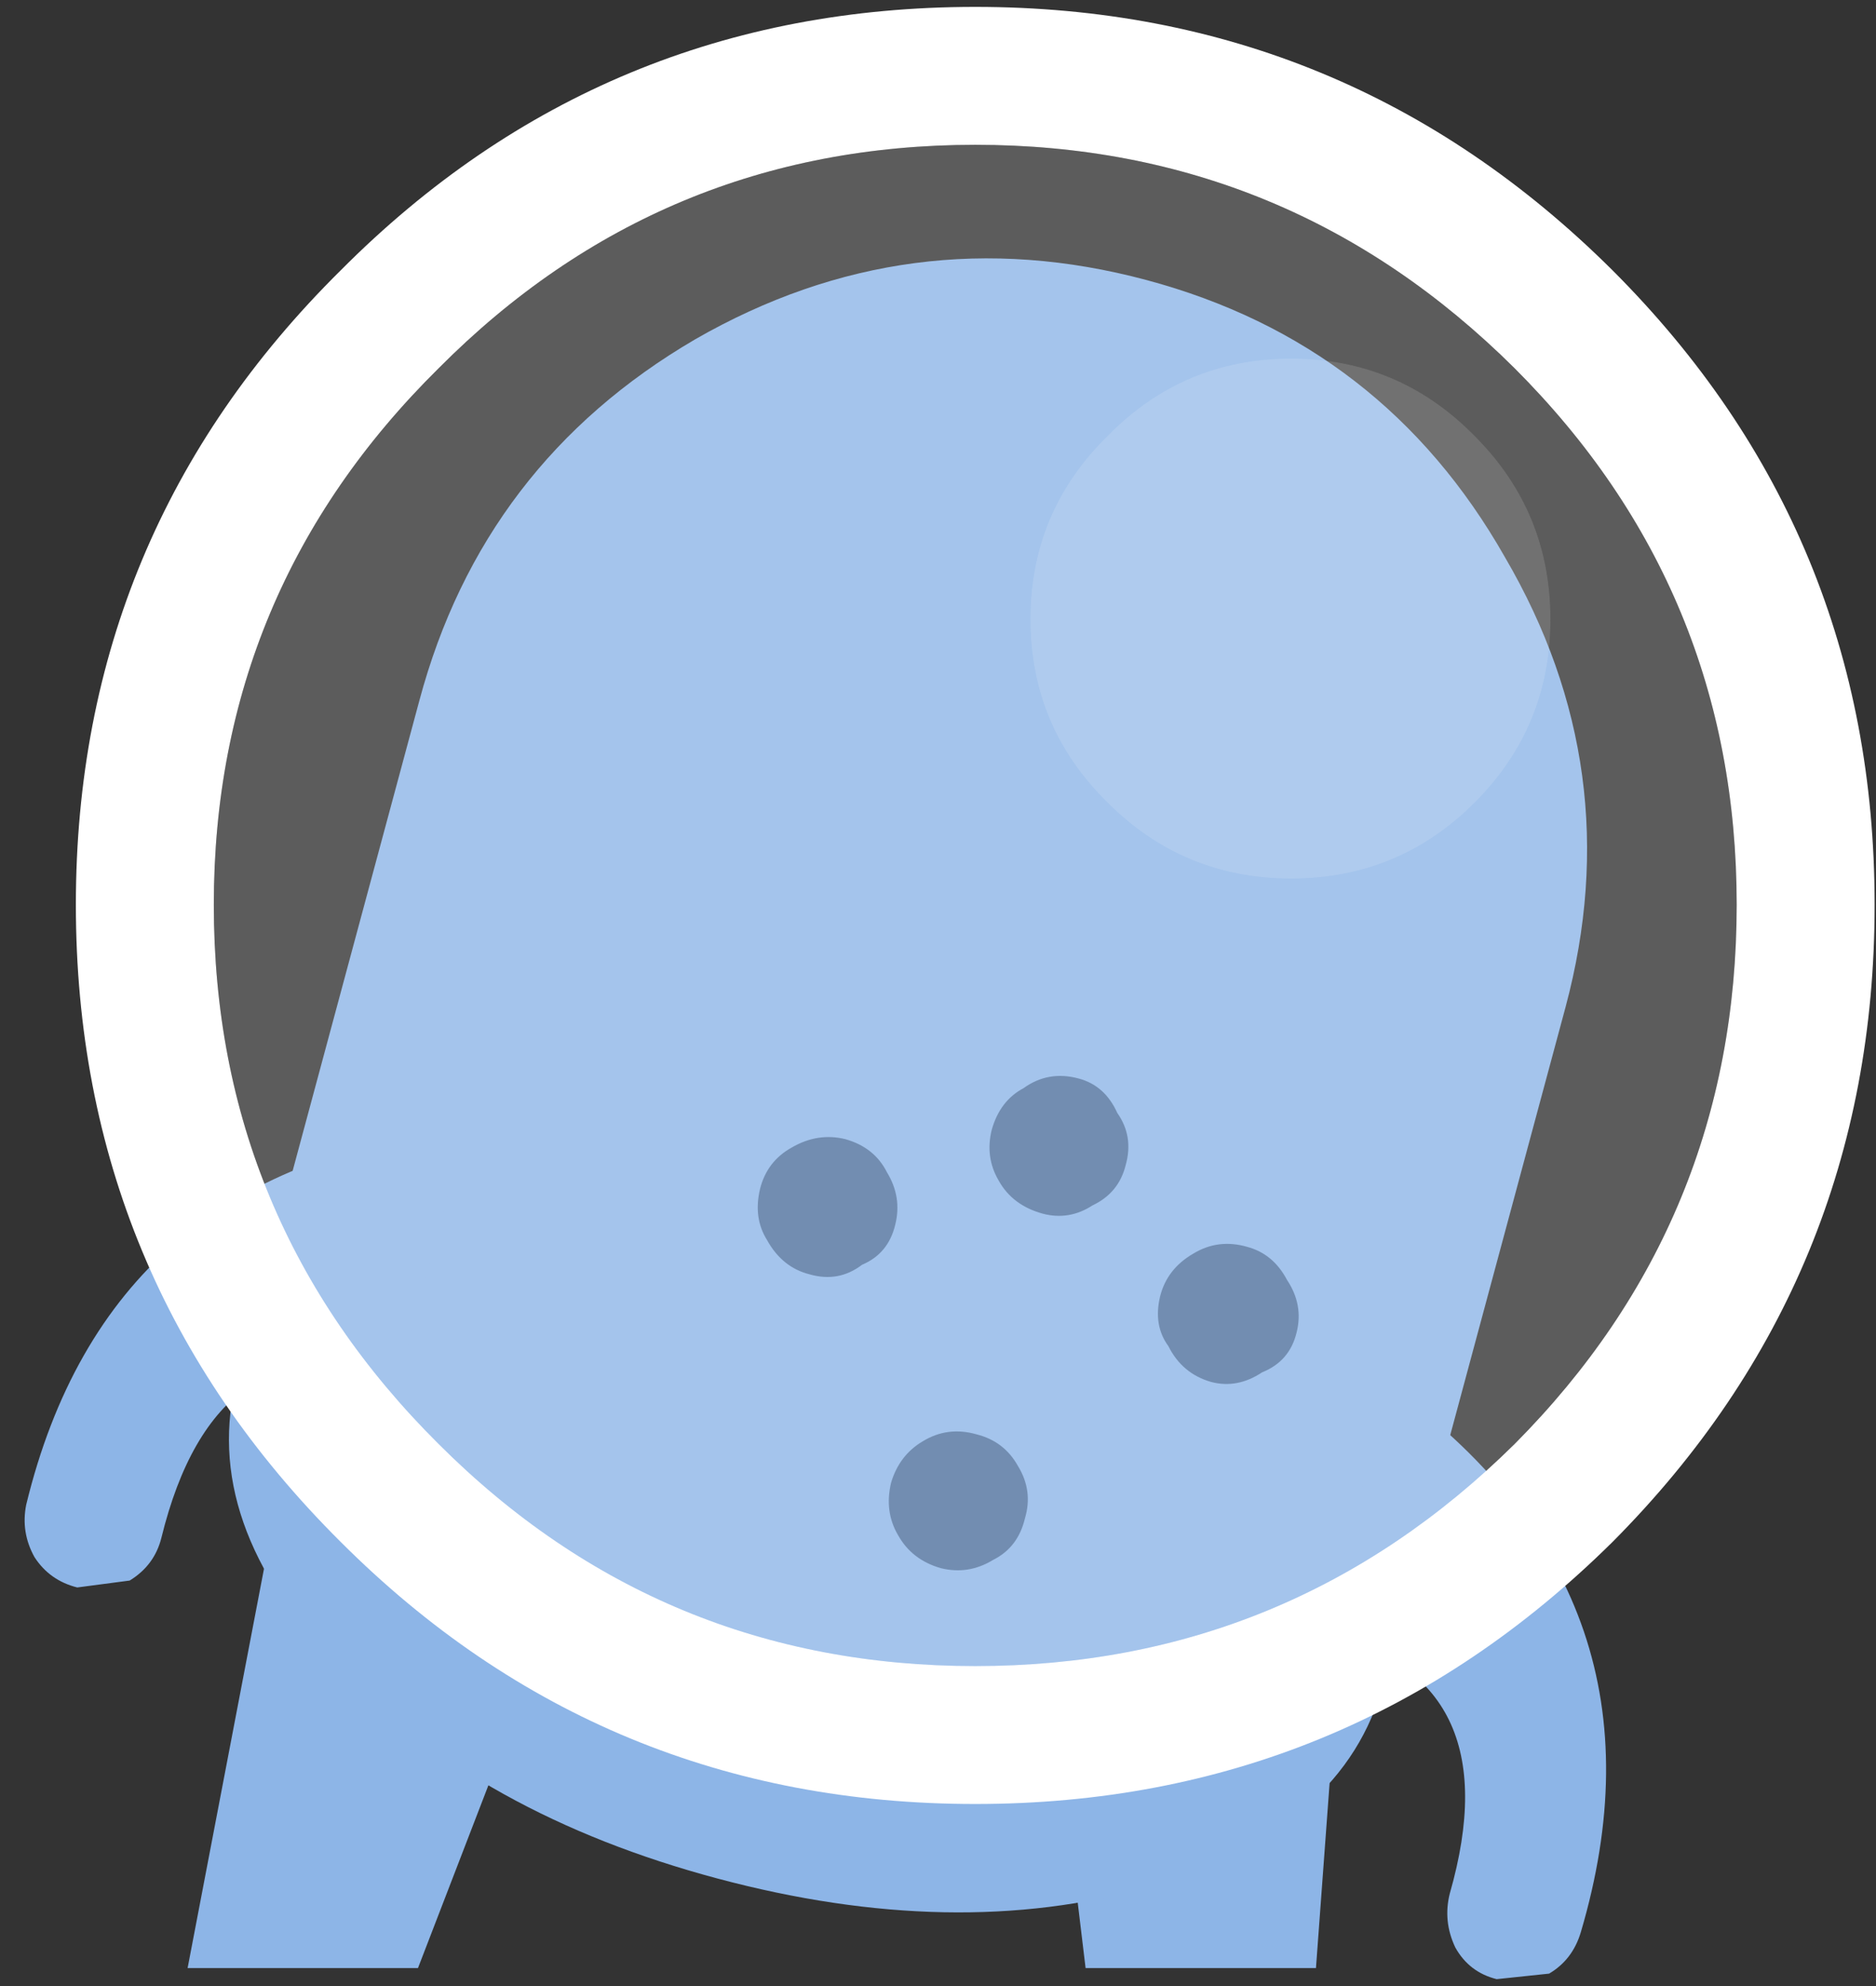 <?xml version="1.0" encoding="UTF-8"?>
<svg width="68px" height="72px" viewBox="0 0 68 72" version="1.1" xmlns="http://www.w3.org/2000/svg" xmlns:xlink="http://www.w3.org/1999/xlink">
    <rect x="0" y="0" width="68" height="72" fill="#333333" stroke="none"/>
    <!-- Generator: Sketch 42 (36781) - http://www.bohemiancoding.com/sketch -->
    <title>blue/duck</title>
    <desc>Created with Sketch.</desc>
    <defs></defs>
    <g id="Page-1" stroke="none" stroke-width="1" fill="none" fill-rule="evenodd">
        <g id="blue/duck" fill-rule="nonzero">
            <path d="M49.05,53.05 L47.7,71.35 L39.35,71.35 L37.15,53.05 C37.017,51.25 37.45,49.683 38.45,48.35 C39.683,46.917 41.2,46.217 43,46.25 C44.867,46.217 46.383,46.917 47.55,48.35 C48.75,49.683 49.25,51.25 49.05,53.05 M22.15,48.35 C22.817,49.683 22.833,51.25 22.2,53.05 L15.15,71.35 L6.8,71.35 L10.3,53.05 C10.6,51.25 11.517,49.683 13.05,48.35 C14.583,46.917 16.3,46.217 18.2,46.25 C19.967,46.217 21.283,46.917 22.15,48.35" id="Shape" fill="#8DB5E7"></path>
            <path d="M56.75,36.5 L50.15,61 C49.217,64.533 46.383,67 41.65,68.4 C36.95,69.733 31.733,69.633 26,68.1 C20.267,66.567 15.7,64.033 12.3,60.5 C8.9,56.967 7.667,53.433 8.6,49.9 L15.2,25.4 C16.733,19.667 20.067,15.3 25.2,12.3 C30.367,9.333 35.817,8.617 41.55,10.15 C47.283,11.683 51.617,15.033 54.55,20.2 C57.55,25.333 58.283,30.767 56.75,36.5" id="Shape" fill="#8DB5E7"></path>
            <path d="M50.35,50.3 L50.65,50.45 C57.45,55.517 59.667,62.05 57.3,70.05 C57.1,70.717 56.717,71.217 56.15,71.55 L54.25,71.75 C53.583,71.583 53.083,71.2 52.75,70.6 C52.45,69.967 52.383,69.317 52.55,68.65 C54.05,63.417 52.517,60.267 47.95,59.2 L50.35,50.3 M5.85,55.75 C5.683,56.417 5.3,56.933 4.7,57.3 L2.8,57.55 C2.133,57.383 1.617,57.017 1.25,56.45 C0.917,55.85 0.817,55.217 0.95,54.55 C2.917,46.45 8.133,41.917 16.6,40.95 L16.9,40.9 L14.5,49.8 C10.033,48.467 7.15,50.45 5.85,55.75" id="Shape" fill="#8DB5E7"></path>
            <path d="M45.75,49.75 C45.15,50.15 44.533,50.267 43.9,50.1 C43.2,49.9 42.683,49.467 42.35,48.8 C41.983,48.3 41.883,47.7 42.05,47 C42.217,46.333 42.617,45.817 43.25,45.45 C43.85,45.083 44.5,45 45.2,45.2 C45.833,45.367 46.317,45.767 46.65,46.4 C47.05,47 47.167,47.633 47,48.3 C46.833,49 46.417,49.483 45.75,49.75 M35.95,40.95 C36.15,40.25 36.533,39.75 37.1,39.45 C37.7,39.017 38.367,38.9 39.1,39.1 C39.733,39.267 40.2,39.683 40.5,40.35 C40.9,40.917 41,41.55 40.8,42.25 C40.633,42.917 40.233,43.4 39.6,43.7 C39.033,44.067 38.433,44.167 37.8,44 C37.067,43.8 36.533,43.4 36.2,42.8 C35.867,42.233 35.783,41.617 35.95,40.95 M32.45,44.4 C32.283,45.1 31.883,45.583 31.25,45.85 C30.683,46.283 30.05,46.4 29.35,46.2 C28.683,46.033 28.167,45.617 27.8,44.95 C27.467,44.417 27.383,43.8 27.55,43.1 C27.717,42.433 28.1,41.933 28.7,41.6 C29.333,41.233 29.983,41.133 30.65,41.3 C31.35,41.5 31.85,41.9 32.15,42.5 C32.517,43.1 32.617,43.733 32.45,44.4 M34.1,56.85 C33.4,56.65 32.883,56.25 32.55,55.65 C32.217,55.083 32.133,54.45 32.3,53.75 C32.5,53.083 32.883,52.583 33.45,52.25 C34.05,51.883 34.7,51.8 35.4,52 C36.067,52.167 36.567,52.55 36.9,53.15 C37.267,53.75 37.35,54.383 37.15,55.05 C36.983,55.75 36.6,56.25 36,56.55 C35.4,56.917 34.767,57.017 34.1,56.85" id="Shape" fill="#4F719D"></path>
            <path d="M62.95,32.8 C62.95,25.2 60.267,18.717 54.9,13.35 C49.467,7.95 42.95,5.25 35.35,5.25 C27.75,5.25 21.267,7.95 15.9,13.35 C10.467,18.717 7.75,25.2 7.75,32.8 C7.75,40.433 10.467,46.95 15.9,52.35 C21.267,57.717 27.75,60.4 35.35,60.4 C42.95,60.4 49.467,57.717 54.9,52.35 C60.267,46.95 62.95,40.433 62.95,32.8 M58.45,9.8 C64.783,16.133 67.95,23.8 67.95,32.8 C67.95,41.833 64.783,49.533 58.45,55.9 C52.05,62.233 44.35,65.4 35.35,65.4 C26.35,65.4 18.683,62.233 12.35,55.9 C5.95,49.533 2.75,41.833 2.75,32.8 C2.75,23.8 5.95,16.133 12.35,9.8 C18.683,3.433 26.35,0.25 35.35,0.25 C44.35,0.25 52.05,3.433 58.45,9.8" id="Shape" fill="#FFFFFF"></path>
            <path d="M46.8,31.85 C49.4,31.85 51.617,30.933 53.45,29.1 C55.283,27.267 56.2,25.05 56.2,22.45 C56.2,19.85 55.283,17.633 53.45,15.8 C51.617,13.933 49.4,13 46.8,13 C44.2,13 41.983,13.933 40.15,15.8 C38.283,17.633 37.35,19.85 37.35,22.45 C37.35,25.05 38.283,27.267 40.15,29.1 C41.983,30.933 44.2,31.85 46.8,31.85 M62.95,32.8 C62.95,40.433 60.267,46.95 54.9,52.35 C49.467,57.717 42.95,60.4 35.35,60.4 C27.75,60.4 21.267,57.717 15.9,52.35 C10.467,46.95 7.75,40.433 7.75,32.8 C7.75,25.2 10.467,18.717 15.9,13.35 C21.267,7.95 27.75,5.25 35.35,5.25 C42.95,5.25 49.467,7.95 54.9,13.35 C60.267,18.717 62.95,25.2 62.95,32.8" id="Shape" fill-opacity="0.2" fill="#FFFFFF"></path>
            <path d="M46.8,31.85 C44.2,31.85 41.983,30.933 40.15,29.1 C38.283,27.267 37.35,25.05 37.35,22.45 C37.35,19.85 38.283,17.633 40.15,15.8 C41.983,13.933 44.2,13 46.8,13 C49.4,13 51.617,13.933 53.45,15.8 C55.283,17.633 56.2,19.85 56.2,22.45 C56.2,25.05 55.283,27.267 53.45,29.1 C51.617,30.933 49.4,31.85 46.8,31.85" id="Shape" fill-opacity="0.302" fill="#FFFFFF"></path>
        </g>
    </g>
</svg>